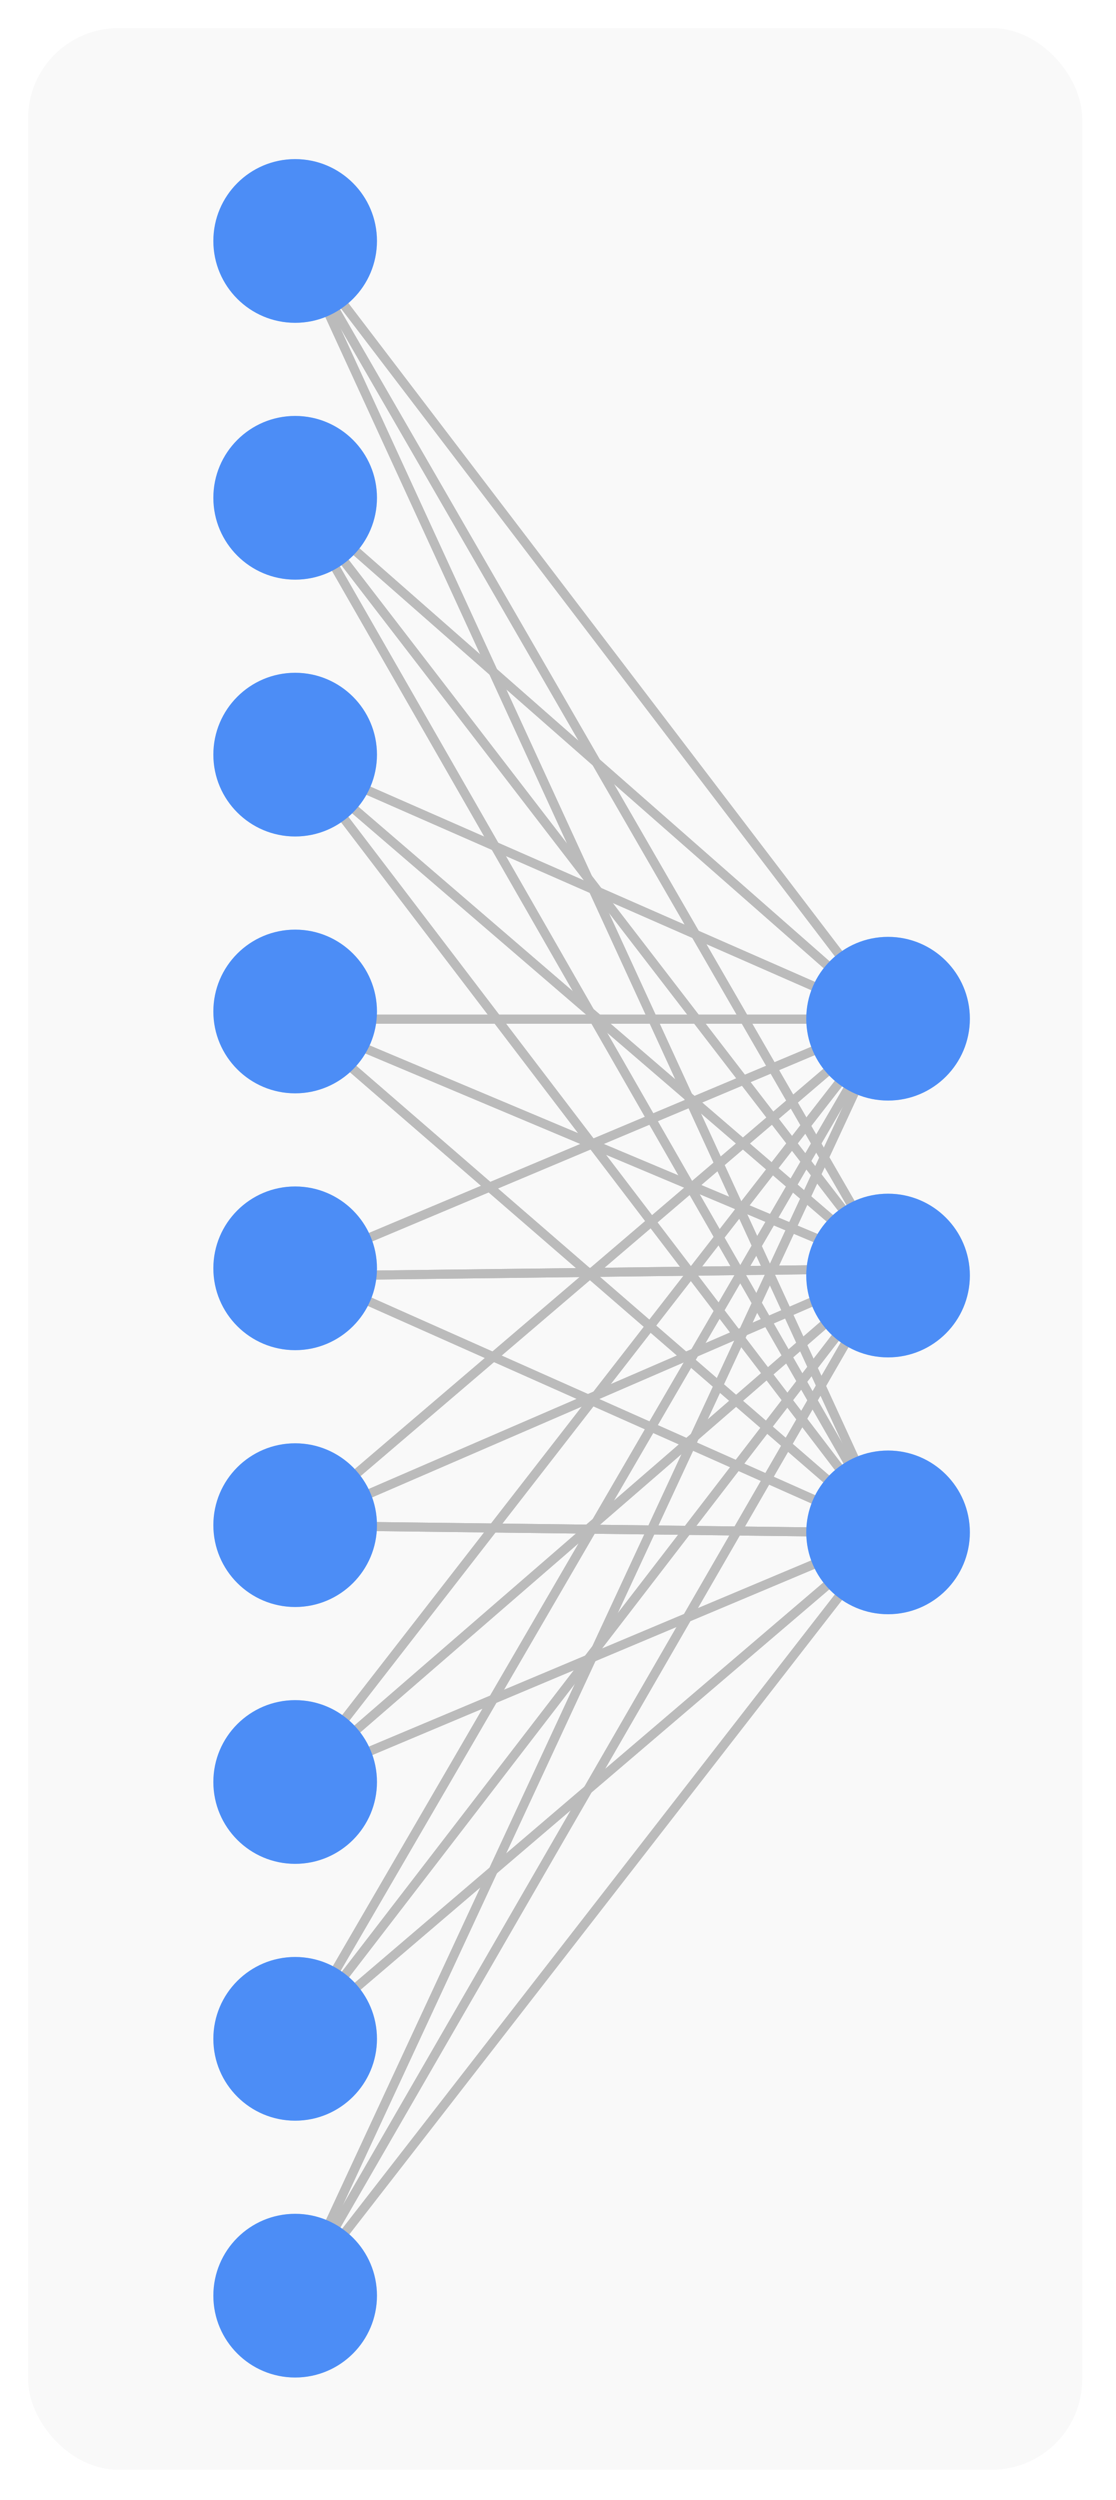 <svg width="159" height="356" viewBox="0 0 159 356" fill="none" xmlns="http://www.w3.org/2000/svg">
<g filter="url(#filter0_d_933_567)">
<rect x="4" width="150.185" height="347.662" rx="12.877" fill="#F9F9F9"/>
<path d="M126.502 141.754C126.854 141.802 127.178 141.555 127.226 141.202L127.999 135.459C128.046 135.107 127.799 134.783 127.446 134.735C127.094 134.688 126.77 134.935 126.722 135.288L126.036 140.392L120.931 139.706C120.578 139.658 120.254 139.905 120.207 140.258C120.159 140.61 120.407 140.934 120.759 140.982L126.502 141.754ZM41.603 30.765L126.076 141.507L127.1 140.726L42.627 29.985L41.603 30.765Z" fill="#BBBBBB"/>
<path d="M126.364 214.861C126.698 214.984 127.068 214.814 127.191 214.481L129.204 209.047C129.328 208.714 129.158 208.343 128.824 208.22C128.491 208.096 128.12 208.266 127.997 208.6L126.208 213.43L121.378 211.641C121.044 211.517 120.674 211.687 120.55 212.021C120.427 212.354 120.597 212.725 120.93 212.848L126.364 214.861ZM41.53 30.644L126.003 214.526L127.173 213.988L42.7 30.106L41.53 30.644Z" fill="#BBBBBB"/>
<path d="M126.419 214.879C126.762 214.972 127.116 214.769 127.209 214.426L128.725 208.833C128.818 208.49 128.616 208.136 128.272 208.043C127.929 207.95 127.576 208.153 127.483 208.496L126.135 213.467L121.163 212.119C120.82 212.026 120.467 212.229 120.374 212.572C120.281 212.916 120.483 213.269 120.827 213.362L126.419 214.879ZM41.557 67.266L126.029 214.577L127.146 213.937L42.674 66.625L41.557 67.266Z" fill="#BBBBBB"/>
<path d="M126.502 214.895C126.854 214.943 127.178 214.695 127.226 214.343L127.999 208.6C128.046 208.248 127.799 207.923 127.446 207.876C127.094 207.829 126.77 208.076 126.722 208.428L126.036 213.533L120.931 212.846C120.578 212.799 120.254 213.046 120.207 213.398C120.159 213.751 120.407 214.075 120.759 214.122L126.502 214.895ZM41.603 103.906L126.076 214.648L127.1 213.867L42.627 103.125L41.603 103.906Z" fill="#BBBBBB"/>
<path d="M126.634 214.9C126.989 214.875 127.255 214.567 127.23 214.212L126.814 208.432C126.789 208.077 126.481 207.811 126.126 207.836C125.771 207.862 125.505 208.17 125.53 208.524L125.899 213.662L120.762 214.031C120.407 214.057 120.14 214.365 120.166 214.72C120.191 215.074 120.5 215.341 120.854 215.316L126.634 214.9ZM41.694 141.604L126.166 214.745L127.009 213.771L42.537 140.63L41.694 141.604Z" fill="#BBBBBB"/>
<path d="M126.819 214.858C127.15 214.73 127.316 214.358 127.189 214.026L125.112 208.616C124.984 208.285 124.612 208.119 124.28 208.246C123.948 208.374 123.782 208.746 123.91 209.078L125.756 213.887L120.947 215.733C120.615 215.86 120.45 216.233 120.577 216.565C120.705 216.897 121.077 217.062 121.409 216.935L126.819 214.858ZM41.853 177.244L126.326 214.845L126.85 213.669L42.377 176.068L41.853 177.244Z" fill="#BBBBBB"/>
<path d="M127.037 214.718C127.292 214.469 127.297 214.062 127.049 213.807L123.001 209.66C122.753 209.405 122.345 209.401 122.091 209.649C121.836 209.897 121.831 210.305 122.08 210.559L125.677 214.246L121.991 217.843C121.737 218.091 121.732 218.499 121.98 218.754C122.228 219.008 122.636 219.013 122.89 218.765L127.037 214.718ZM42.107 213.87L126.58 214.901L126.596 213.613L42.123 212.583L42.107 213.87Z" fill="#BBBBBB"/>
<path d="M127.184 214.5C127.318 214.17 127.16 213.795 126.831 213.66L121.465 211.473C121.136 211.338 120.76 211.497 120.626 211.826C120.492 212.155 120.65 212.531 120.979 212.665L125.748 214.61L123.804 219.379C123.67 219.709 123.828 220.084 124.157 220.219C124.486 220.353 124.862 220.195 124.996 219.865L127.184 214.5ZM42.365 250.39L126.837 214.85L126.338 213.663L41.865 249.203L42.365 250.39Z" fill="#BBBBBB"/>
<path d="M127.23 214.307C127.258 213.953 126.993 213.643 126.638 213.615L120.862 213.159C120.507 213.131 120.197 213.395 120.169 213.75C120.141 214.104 120.406 214.414 120.76 214.442L125.895 214.848L125.49 219.982C125.462 220.337 125.727 220.647 126.081 220.675C126.436 220.703 126.746 220.438 126.774 220.084L127.23 214.307ZM42.533 286.857L127.006 214.746L126.17 213.767L41.697 285.878L42.533 286.857Z" fill="#BBBBBB"/>
<path d="M127.227 214.176C127.182 213.824 126.861 213.573 126.508 213.618L120.758 214.338C120.405 214.382 120.155 214.704 120.199 215.057C120.243 215.41 120.565 215.66 120.918 215.616L126.029 214.975L126.67 220.086C126.714 220.439 127.036 220.689 127.388 220.645C127.741 220.601 127.991 220.279 127.947 219.926L127.227 214.176ZM42.624 323.333L127.096 214.652L126.079 213.861L41.607 322.542L42.624 323.333Z" fill="#BBBBBB"/>
<path d="M126.421 177.279C126.765 177.371 127.118 177.167 127.21 176.823L128.709 171.226C128.801 170.882 128.597 170.529 128.254 170.437C127.91 170.345 127.557 170.549 127.465 170.893L126.132 175.868L121.157 174.535C120.814 174.443 120.461 174.647 120.369 174.991C120.277 175.334 120.48 175.687 120.824 175.779L126.421 177.279ZM41.558 30.697L126.03 176.979L127.145 176.335L42.673 30.053L41.558 30.697Z" fill="#BBBBBB"/>
<path d="M126.505 177.295C126.857 177.341 127.18 177.092 127.226 176.74L127.973 170.993C128.019 170.641 127.77 170.318 127.418 170.272C127.065 170.226 126.742 170.475 126.696 170.827L126.032 175.935L120.924 175.271C120.572 175.225 120.249 175.474 120.203 175.827C120.157 176.179 120.406 176.502 120.758 176.548L126.505 177.295ZM41.605 67.338L126.078 177.049L127.098 176.264L42.625 66.552L41.605 67.338Z" fill="#BBBBBB"/>
<path d="M126.636 177.299C126.991 177.272 127.256 176.963 127.23 176.609L126.794 170.83C126.767 170.476 126.458 170.21 126.104 170.237C125.749 170.264 125.483 170.573 125.51 170.927L125.897 176.063L120.761 176.451C120.407 176.477 120.141 176.787 120.168 177.141C120.194 177.496 120.503 177.761 120.858 177.735L126.636 177.299ZM41.696 104.519L126.168 177.145L127.007 176.169L42.535 103.543L41.696 104.519Z" fill="#BBBBBB"/>
<path d="M126.831 177.254C127.16 177.119 127.318 176.744 127.184 176.414L124.996 171.049C124.862 170.719 124.486 170.561 124.157 170.696C123.828 170.83 123.67 171.206 123.804 171.535L125.748 176.304L120.979 178.249C120.65 178.383 120.492 178.759 120.626 179.088C120.76 179.418 121.136 179.576 121.465 179.441L126.831 177.254ZM41.865 141.711L126.338 177.251L126.837 176.064L42.365 140.524L41.865 141.711Z" fill="#BBBBBB"/>
<path d="M127.049 177.107C127.297 176.853 127.292 176.445 127.037 176.197L122.89 172.149C122.636 171.901 122.228 171.906 121.98 172.161C121.732 172.415 121.737 172.823 121.991 173.071L125.677 176.668L122.08 180.355C121.831 180.609 121.836 181.017 122.091 181.265C122.345 181.514 122.753 181.509 123.001 181.254L127.049 177.107ZM42.123 178.331L126.596 177.301L126.58 176.014L42.107 177.044L42.123 178.331Z" fill="#BBBBBB"/>
<path d="M127.186 176.893C127.317 176.562 127.155 176.188 126.825 176.057L121.437 173.925C121.106 173.794 120.732 173.956 120.601 174.287C120.47 174.618 120.632 174.992 120.963 175.123L125.752 177.018L123.857 181.807C123.726 182.138 123.888 182.512 124.219 182.643C124.549 182.774 124.923 182.612 125.054 182.281L127.186 176.893ZM42.371 213.817L126.844 177.247L126.332 176.065L41.859 212.636L42.371 213.817Z" fill="#BBBBBB"/>
<path d="M127.23 176.702C127.255 176.348 126.989 176.039 126.634 176.014L120.854 175.598C120.5 175.573 120.191 175.84 120.166 176.194C120.14 176.549 120.407 176.857 120.762 176.883L125.899 177.252L125.53 182.39C125.505 182.744 125.771 183.052 126.126 183.078C126.481 183.103 126.789 182.837 126.814 182.482L127.23 176.702ZM42.537 250.284L127.009 177.143L126.166 176.169L41.694 249.31L42.537 250.284Z" fill="#BBBBBB"/>
<path d="M127.226 176.573C127.18 176.22 126.857 175.972 126.505 176.017L120.758 176.764C120.406 176.81 120.157 177.133 120.203 177.486C120.249 177.838 120.572 178.087 120.924 178.041L126.032 177.377L126.696 182.485C126.742 182.838 127.065 183.087 127.418 183.041C127.77 182.995 128.019 182.672 127.973 182.319L127.226 176.573ZM42.625 286.76L127.098 177.049L126.078 176.263L41.605 285.974L42.625 286.76Z" fill="#BBBBBB"/>
<path d="M127.21 176.489C127.118 176.146 126.765 175.942 126.421 176.034L120.824 177.533C120.48 177.625 120.277 177.978 120.369 178.322C120.461 178.665 120.814 178.869 121.157 178.777L126.132 177.444L127.465 182.42C127.557 182.763 127.91 182.967 128.254 182.875C128.597 182.783 128.801 182.43 128.709 182.087L127.21 176.489ZM42.673 323.259L127.145 176.978L126.03 176.334L41.558 322.616L42.673 323.259Z" fill="#BBBBBB"/>
<path d="M126.629 141.759C126.984 141.736 127.253 141.429 127.23 141.075L126.855 135.292C126.832 134.937 126.525 134.668 126.171 134.691C125.816 134.714 125.547 135.021 125.57 135.376L125.904 140.516L120.764 140.849C120.409 140.872 120.14 141.179 120.163 141.533C120.186 141.888 120.492 142.157 120.847 142.134L126.629 141.759ZM41.69 67.429L126.163 141.6L127.013 140.632L42.54 66.462L41.69 67.429Z" fill="#BBBBBB"/>
<path d="M126.822 141.717C127.153 141.587 127.317 141.214 127.188 140.883L125.083 135.484C124.954 135.153 124.581 134.989 124.249 135.118C123.918 135.247 123.754 135.62 123.883 135.952L125.754 140.751L120.955 142.622C120.624 142.751 120.46 143.124 120.589 143.455C120.718 143.787 121.091 143.95 121.423 143.821L126.822 141.717ZM41.856 104.621L126.329 141.706L126.847 140.527L42.374 103.442L41.856 104.621Z" fill="#BBBBBB"/>
<path d="M127.043 141.572C127.294 141.321 127.294 140.913 127.043 140.662L122.946 136.565C122.694 136.313 122.287 136.313 122.035 136.565C121.784 136.816 121.784 137.224 122.035 137.475L125.677 141.117L122.035 144.759C121.784 145.011 121.784 145.418 122.035 145.67C122.287 145.921 122.694 145.921 122.946 145.67L127.043 141.572ZM42.115 141.761L126.588 141.761L126.588 140.473L42.115 140.473L42.115 141.761Z" fill="#BBBBBB"/>
<path d="M127.184 141.359C127.318 141.03 127.16 140.654 126.831 140.52L121.465 138.332C121.136 138.198 120.76 138.356 120.626 138.685C120.492 139.014 120.65 139.39 120.979 139.524L125.748 141.469L123.804 146.239C123.67 146.568 123.828 146.944 124.157 147.078C124.486 147.212 124.862 147.054 124.996 146.725L127.184 141.359ZM42.365 177.25L126.837 141.709L126.338 140.523L41.865 176.063L42.365 177.25Z" fill="#BBBBBB"/>
<path d="M127.23 141.167C127.258 140.812 126.993 140.502 126.638 140.474L120.862 140.018C120.507 139.99 120.197 140.255 120.169 140.609C120.141 140.964 120.406 141.274 120.76 141.302L125.895 141.707L125.49 146.842C125.462 147.196 125.727 147.506 126.081 147.534C126.436 147.562 126.746 147.298 126.774 146.943L127.23 141.167ZM42.533 213.716L127.006 141.606L126.17 140.626L41.697 212.737L42.533 213.716Z" fill="#BBBBBB"/>
<path d="M127.227 141.036C127.182 140.683 126.861 140.433 126.508 140.477L120.758 141.198C120.405 141.242 120.155 141.564 120.199 141.916C120.243 142.269 120.565 142.519 120.918 142.475L126.029 141.835L126.67 146.945C126.714 147.298 127.036 147.548 127.388 147.504C127.741 147.46 127.991 147.138 127.947 146.785L127.227 141.036ZM42.624 250.192L127.096 141.511L126.079 140.721L41.607 249.402L42.624 250.192Z" fill="#BBBBBB"/>
<path d="M127.21 140.951C127.119 140.607 126.767 140.402 126.423 140.493L120.821 141.975C120.477 142.066 120.273 142.419 120.363 142.762C120.454 143.106 120.807 143.311 121.151 143.22L126.13 141.903L127.447 146.882C127.538 147.226 127.891 147.431 128.235 147.34C128.578 147.249 128.783 146.897 128.692 146.553L127.21 140.951ZM42.672 286.691L127.144 141.439L126.031 140.792L41.559 286.044L42.672 286.691Z" fill="#BBBBBB"/>
<path d="M127.192 140.895C127.07 140.561 126.701 140.389 126.367 140.511L120.924 142.5C120.59 142.623 120.419 142.992 120.541 143.326C120.663 143.66 121.032 143.832 121.366 143.71L126.204 141.941L127.973 146.779C128.095 147.113 128.464 147.285 128.798 147.163C129.132 147.041 129.304 146.671 129.182 146.337L127.192 140.895ZM42.699 323.209L127.172 141.387L126.004 140.844L41.531 322.666L42.699 323.209Z" fill="#BBBBBB"/>
<circle cx="42.052" cy="30.31" r="11.654" fill="#BDE3FF"/>
<circle cx="42.052" cy="66.88" r="11.654" fill="#BDE3FF"/>
<circle cx="42.052" cy="103.45" r="11.654" fill="#BDE3FF"/>
<circle cx="42.052" cy="140.023" r="11.654" fill="#BDE3FF"/>
<circle cx="42.052" cy="176.593" r="11.654" fill="#BDE3FF"/>
<circle cx="42.052" cy="213.163" r="11.654" fill="#BDE3FF"/>
<circle cx="126.525" cy="141.052" r="11.654" fill="#BDE3FF"/>
<circle cx="126.525" cy="177.622" r="11.654" fill="#BDE3FF"/>
<circle cx="126.525" cy="214.193" r="11.654" fill="#BDE3FF"/>
<circle cx="42.052" cy="249.734" r="11.654" fill="#BDE3FF"/>
<circle cx="42.052" cy="322.874" r="11.654" fill="#BDE3FF"/>
<circle cx="42.052" cy="286.304" r="11.654" fill="#BDE3FF"/>
<path d="M126.502 141.754C126.854 141.802 127.178 141.555 127.226 141.202L127.999 135.459C128.046 135.107 127.799 134.783 127.446 134.735C127.094 134.688 126.77 134.935 126.722 135.288L126.036 140.392L120.931 139.706C120.578 139.658 120.254 139.905 120.207 140.258C120.159 140.61 120.407 140.934 120.759 140.982L126.502 141.754ZM41.603 30.765L126.076 141.507L127.1 140.726L42.627 29.985L41.603 30.765Z" fill="#BBBBBB"/>
<path d="M126.364 214.861C126.698 214.984 127.068 214.814 127.191 214.481L129.204 209.047C129.328 208.714 129.158 208.343 128.824 208.22C128.491 208.096 128.12 208.266 127.997 208.6L126.208 213.43L121.378 211.641C121.044 211.517 120.674 211.687 120.55 212.021C120.427 212.354 120.597 212.725 120.93 212.848L126.364 214.861ZM41.53 30.644L126.003 214.526L127.173 213.988L42.7 30.106L41.53 30.644Z" fill="#BBBBBB"/>
<path d="M126.419 214.879C126.762 214.972 127.116 214.769 127.209 214.426L128.725 208.833C128.818 208.49 128.616 208.136 128.272 208.043C127.929 207.95 127.576 208.153 127.483 208.496L126.135 213.467L121.163 212.119C120.82 212.026 120.467 212.229 120.374 212.572C120.281 212.916 120.483 213.269 120.827 213.362L126.419 214.879ZM41.557 67.266L126.029 214.577L127.146 213.937L42.674 66.625L41.557 67.266Z" fill="#BBBBBB"/>
<path d="M126.502 214.895C126.854 214.943 127.178 214.695 127.226 214.343L127.999 208.6C128.046 208.248 127.799 207.923 127.446 207.876C127.094 207.829 126.77 208.076 126.722 208.428L126.036 213.533L120.931 212.846C120.578 212.799 120.254 213.046 120.207 213.398C120.159 213.751 120.407 214.075 120.759 214.122L126.502 214.895ZM41.603 103.906L126.076 214.648L127.1 213.867L42.627 103.125L41.603 103.906Z" fill="#BBBBBB"/>
<path d="M126.634 214.9C126.989 214.875 127.255 214.567 127.23 214.212L126.814 208.432C126.789 208.077 126.481 207.811 126.126 207.836C125.771 207.862 125.505 208.17 125.53 208.524L125.899 213.662L120.762 214.031C120.407 214.057 120.14 214.365 120.166 214.72C120.191 215.074 120.5 215.341 120.854 215.316L126.634 214.9ZM41.694 141.604L126.166 214.745L127.009 213.771L42.537 140.63L41.694 141.604Z" fill="#BBBBBB"/>
<path d="M126.819 214.858C127.15 214.73 127.316 214.358 127.189 214.026L125.112 208.616C124.984 208.285 124.612 208.119 124.28 208.246C123.948 208.374 123.782 208.746 123.91 209.078L125.756 213.887L120.947 215.733C120.615 215.86 120.45 216.233 120.577 216.565C120.705 216.897 121.077 217.062 121.409 216.935L126.819 214.858ZM41.853 177.244L126.326 214.845L126.85 213.669L42.377 176.068L41.853 177.244Z" fill="#BBBBBB"/>
<path d="M127.037 214.718C127.292 214.469 127.297 214.062 127.049 213.807L123.001 209.66C122.753 209.405 122.345 209.401 122.091 209.649C121.836 209.897 121.831 210.305 122.08 210.559L125.677 214.246L121.991 217.843C121.737 218.091 121.732 218.499 121.98 218.754C122.228 219.008 122.636 219.013 122.89 218.765L127.037 214.718ZM42.107 213.87L126.58 214.901L126.596 213.613L42.123 212.583L42.107 213.87Z" fill="#BBBBBB"/>
<path d="M127.184 214.5C127.318 214.17 127.16 213.795 126.831 213.66L121.465 211.473C121.136 211.338 120.76 211.497 120.626 211.826C120.492 212.155 120.65 212.531 120.979 212.665L125.748 214.61L123.804 219.379C123.67 219.709 123.828 220.084 124.157 220.219C124.486 220.353 124.862 220.195 124.996 219.865L127.184 214.5ZM42.365 250.39L126.837 214.85L126.338 213.663L41.865 249.203L42.365 250.39Z" fill="#BBBBBB"/>
<path d="M127.23 214.307C127.258 213.953 126.993 213.643 126.638 213.615L120.862 213.159C120.507 213.131 120.197 213.395 120.169 213.75C120.141 214.104 120.406 214.414 120.76 214.442L125.895 214.848L125.49 219.982C125.462 220.337 125.727 220.647 126.081 220.675C126.436 220.703 126.746 220.438 126.774 220.084L127.23 214.307ZM42.533 286.857L127.006 214.746L126.17 213.767L41.697 285.878L42.533 286.857Z" fill="#BBBBBB"/>
<path d="M127.227 214.176C127.182 213.824 126.861 213.573 126.508 213.618L120.758 214.338C120.405 214.382 120.155 214.704 120.199 215.057C120.243 215.41 120.565 215.66 120.918 215.616L126.029 214.975L126.67 220.086C126.714 220.439 127.036 220.689 127.388 220.645C127.741 220.601 127.991 220.279 127.947 219.926L127.227 214.176ZM42.624 323.333L127.096 214.652L126.079 213.861L41.607 322.542L42.624 323.333Z" fill="#BBBBBB"/>
<path d="M126.421 177.279C126.765 177.371 127.118 177.167 127.21 176.823L128.709 171.226C128.801 170.882 128.597 170.529 128.254 170.437C127.91 170.345 127.557 170.549 127.465 170.893L126.132 175.868L121.157 174.535C120.814 174.443 120.461 174.647 120.369 174.991C120.277 175.334 120.48 175.687 120.824 175.779L126.421 177.279ZM41.558 30.697L126.03 176.979L127.145 176.335L42.673 30.053L41.558 30.697Z" fill="#BBBBBB"/>
<path d="M126.505 177.295C126.857 177.341 127.18 177.092 127.226 176.74L127.973 170.993C128.019 170.641 127.77 170.318 127.418 170.272C127.065 170.226 126.742 170.475 126.696 170.827L126.032 175.935L120.924 175.271C120.572 175.225 120.249 175.474 120.203 175.827C120.157 176.179 120.406 176.502 120.758 176.548L126.505 177.295ZM41.605 67.338L126.078 177.049L127.098 176.264L42.625 66.552L41.605 67.338Z" fill="#BBBBBB"/>
<path d="M126.636 177.299C126.991 177.272 127.256 176.963 127.23 176.609L126.794 170.83C126.767 170.476 126.458 170.21 126.104 170.237C125.749 170.264 125.483 170.573 125.51 170.927L125.897 176.063L120.761 176.451C120.407 176.477 120.141 176.787 120.168 177.141C120.194 177.496 120.503 177.761 120.858 177.735L126.636 177.299ZM41.696 104.519L126.168 177.145L127.007 176.169L42.535 103.543L41.696 104.519Z" fill="#BBBBBB"/>
<path d="M126.831 177.254C127.16 177.119 127.318 176.744 127.184 176.414L124.996 171.049C124.862 170.719 124.486 170.561 124.157 170.696C123.828 170.83 123.67 171.206 123.804 171.535L125.748 176.304L120.979 178.249C120.65 178.383 120.492 178.759 120.626 179.088C120.76 179.418 121.136 179.576 121.465 179.441L126.831 177.254ZM41.865 141.711L126.338 177.251L126.837 176.064L42.365 140.524L41.865 141.711Z" fill="#BBBBBB"/>
<path d="M127.049 177.107C127.297 176.853 127.292 176.445 127.037 176.197L122.89 172.149C122.636 171.901 122.228 171.906 121.98 172.161C121.732 172.415 121.737 172.823 121.991 173.071L125.677 176.668L122.08 180.355C121.831 180.609 121.836 181.017 122.091 181.265C122.345 181.514 122.753 181.509 123.001 181.254L127.049 177.107ZM42.123 178.331L126.596 177.301L126.58 176.014L42.107 177.044L42.123 178.331Z" fill="#BBBBBB"/>
<path d="M127.186 176.893C127.317 176.562 127.155 176.188 126.825 176.057L121.437 173.925C121.106 173.794 120.732 173.956 120.601 174.287C120.47 174.618 120.632 174.992 120.963 175.123L125.752 177.018L123.857 181.807C123.726 182.138 123.888 182.512 124.219 182.643C124.549 182.774 124.923 182.612 125.054 182.281L127.186 176.893ZM42.371 213.817L126.844 177.247L126.332 176.065L41.859 212.636L42.371 213.817Z" fill="#BBBBBB"/>
<path d="M127.23 176.702C127.255 176.348 126.989 176.039 126.634 176.014L120.854 175.598C120.5 175.573 120.191 175.84 120.166 176.194C120.14 176.549 120.407 176.857 120.762 176.883L125.899 177.252L125.53 182.39C125.505 182.744 125.771 183.052 126.126 183.078C126.481 183.103 126.789 182.837 126.814 182.482L127.23 176.702ZM42.537 250.284L127.009 177.143L126.166 176.169L41.694 249.31L42.537 250.284Z" fill="#BBBBBB"/>
<path d="M127.226 176.573C127.18 176.22 126.857 175.972 126.505 176.017L120.758 176.764C120.406 176.81 120.157 177.133 120.203 177.486C120.249 177.838 120.572 178.087 120.924 178.041L126.032 177.377L126.696 182.485C126.742 182.838 127.065 183.087 127.418 183.041C127.77 182.995 128.019 182.672 127.973 182.319L127.226 176.573ZM42.625 286.76L127.098 177.049L126.078 176.263L41.605 285.974L42.625 286.76Z" fill="#BBBBBB"/>
<path d="M127.21 176.489C127.118 176.146 126.765 175.942 126.421 176.034L120.824 177.533C120.48 177.625 120.277 177.978 120.369 178.322C120.461 178.665 120.814 178.869 121.157 178.777L126.132 177.444L127.465 182.42C127.557 182.763 127.91 182.967 128.254 182.875C128.597 182.783 128.801 182.43 128.709 182.087L127.21 176.489ZM42.673 323.259L127.145 176.978L126.03 176.334L41.558 322.616L42.673 323.259Z" fill="#BBBBBB"/>
<path d="M126.629 141.759C126.984 141.736 127.253 141.429 127.23 141.075L126.855 135.292C126.832 134.937 126.525 134.668 126.171 134.691C125.816 134.714 125.547 135.021 125.57 135.376L125.904 140.516L120.764 140.849C120.409 140.872 120.14 141.179 120.163 141.533C120.186 141.888 120.492 142.157 120.847 142.134L126.629 141.759ZM41.69 67.429L126.163 141.6L127.013 140.632L42.54 66.462L41.69 67.429Z" fill="#BBBBBB"/>
<path d="M126.822 141.717C127.153 141.587 127.317 141.214 127.188 140.883L125.083 135.484C124.954 135.153 124.581 134.989 124.249 135.118C123.918 135.247 123.754 135.62 123.883 135.952L125.754 140.751L120.955 142.622C120.624 142.751 120.46 143.124 120.589 143.455C120.718 143.787 121.091 143.95 121.423 143.821L126.822 141.717ZM41.856 104.621L126.329 141.706L126.847 140.527L42.374 103.442L41.856 104.621Z" fill="#BBBBBB"/>
<path d="M127.043 141.572C127.294 141.321 127.294 140.913 127.043 140.662L122.946 136.565C122.694 136.313 122.287 136.313 122.035 136.565C121.784 136.816 121.784 137.224 122.035 137.475L125.677 141.117L122.035 144.759C121.784 145.011 121.784 145.418 122.035 145.67C122.287 145.921 122.694 145.921 122.946 145.67L127.043 141.572ZM42.115 141.761L126.588 141.761L126.588 140.473L42.115 140.473L42.115 141.761Z" fill="#BBBBBB"/>
<path d="M127.184 141.359C127.318 141.03 127.16 140.654 126.831 140.52L121.465 138.332C121.136 138.198 120.76 138.356 120.626 138.685C120.492 139.014 120.65 139.39 120.979 139.524L125.748 141.469L123.804 146.239C123.67 146.568 123.828 146.944 124.157 147.078C124.486 147.212 124.862 147.054 124.996 146.725L127.184 141.359ZM42.365 177.25L126.837 141.709L126.338 140.523L41.865 176.063L42.365 177.25Z" fill="#BBBBBB"/>
<path d="M127.23 141.167C127.258 140.812 126.993 140.502 126.638 140.474L120.862 140.018C120.507 139.99 120.197 140.255 120.169 140.609C120.141 140.964 120.406 141.274 120.76 141.302L125.895 141.707L125.49 146.842C125.462 147.196 125.727 147.506 126.081 147.534C126.436 147.562 126.746 147.298 126.774 146.943L127.23 141.167ZM42.533 213.716L127.006 141.606L126.17 140.626L41.697 212.737L42.533 213.716Z" fill="#BBBBBB"/>
<path d="M127.227 141.036C127.182 140.683 126.861 140.433 126.508 140.477L120.758 141.198C120.405 141.242 120.155 141.564 120.199 141.916C120.243 142.269 120.565 142.519 120.918 142.475L126.029 141.835L126.67 146.945C126.714 147.298 127.036 147.548 127.388 147.504C127.741 147.46 127.991 147.138 127.947 146.785L127.227 141.036ZM42.624 250.192L127.096 141.511L126.079 140.721L41.607 249.402L42.624 250.192Z" fill="#BBBBBB"/>
<path d="M127.21 140.951C127.119 140.607 126.767 140.402 126.423 140.493L120.821 141.975C120.477 142.066 120.273 142.419 120.363 142.762C120.454 143.106 120.807 143.311 121.151 143.22L126.13 141.903L127.447 146.882C127.538 147.226 127.891 147.431 128.235 147.34C128.578 147.249 128.783 146.897 128.692 146.553L127.21 140.951ZM42.672 286.691L127.144 141.439L126.031 140.792L41.559 286.044L42.672 286.691Z" fill="#BBBBBB"/>
<path d="M127.192 140.895C127.07 140.561 126.701 140.389 126.367 140.511L120.924 142.5C120.59 142.623 120.419 142.992 120.541 143.326C120.663 143.66 121.032 143.832 121.366 143.71L126.204 141.941L127.973 146.779C128.095 147.113 128.464 147.285 128.798 147.163C129.132 147.041 129.304 146.671 129.182 146.337L127.192 140.895ZM42.699 323.209L127.172 141.387L126.004 140.844L41.531 322.666L42.699 323.209Z" fill="#BBBBBB"/>
<circle cx="42.052" cy="30.31" r="11.654" fill="#4C8DF6"/>
<circle cx="42.052" cy="66.88" r="11.654" fill="#4C8DF6"/>
<circle cx="42.052" cy="103.45" r="11.654" fill="#4C8DF6"/>
<circle cx="42.052" cy="140.023" r="11.654" fill="#4C8DF6"/>
<circle cx="42.052" cy="176.593" r="11.654" fill="#4C8DF6"/>
<circle cx="42.052" cy="213.163" r="11.654" fill="#4C8DF6"/>
<circle cx="126.525" cy="141.052" r="11.654" fill="#4C8DF6"/>
<circle cx="126.525" cy="177.622" r="11.654" fill="#4C8DF6"/>
<circle cx="126.525" cy="214.193" r="11.654" fill="#4C8DF6"/>
<circle cx="42.052" cy="249.734" r="11.654" fill="#4C8DF6"/>
<circle cx="42.052" cy="322.874" r="11.654" fill="#4C8DF6"/>
<circle cx="42.052" cy="286.304" r="11.654" fill="#4C8DF6"/>
</g>
<defs>
<filter id="filter0_d_933_567" x="0" y="0" width="158.186" height="355.662" filterUnits="userSpaceOnUse" color-interpolation-filters="sRGB">
<feFlood flood-opacity="0" result="BackgroundImageFix"/>
<feColorMatrix in="SourceAlpha" type="matrix" values="0 0 0 0 0 0 0 0 0 0 0 0 0 0 0 0 0 0 127 0" result="hardAlpha"/>
<feOffset dy="4"/>
<feGaussianBlur stdDeviation="2"/>
<feComposite in2="hardAlpha" operator="out"/>
<feColorMatrix type="matrix" values="0 0 0 0 0 0 0 0 0 0 0 0 0 0 0 0 0 0 0.25 0"/>
<feBlend mode="normal" in2="BackgroundImageFix" result="effect1_dropShadow_933_567"/>
<feBlend mode="normal" in="SourceGraphic" in2="effect1_dropShadow_933_567" result="shape"/>
</filter>
</defs>
</svg>
